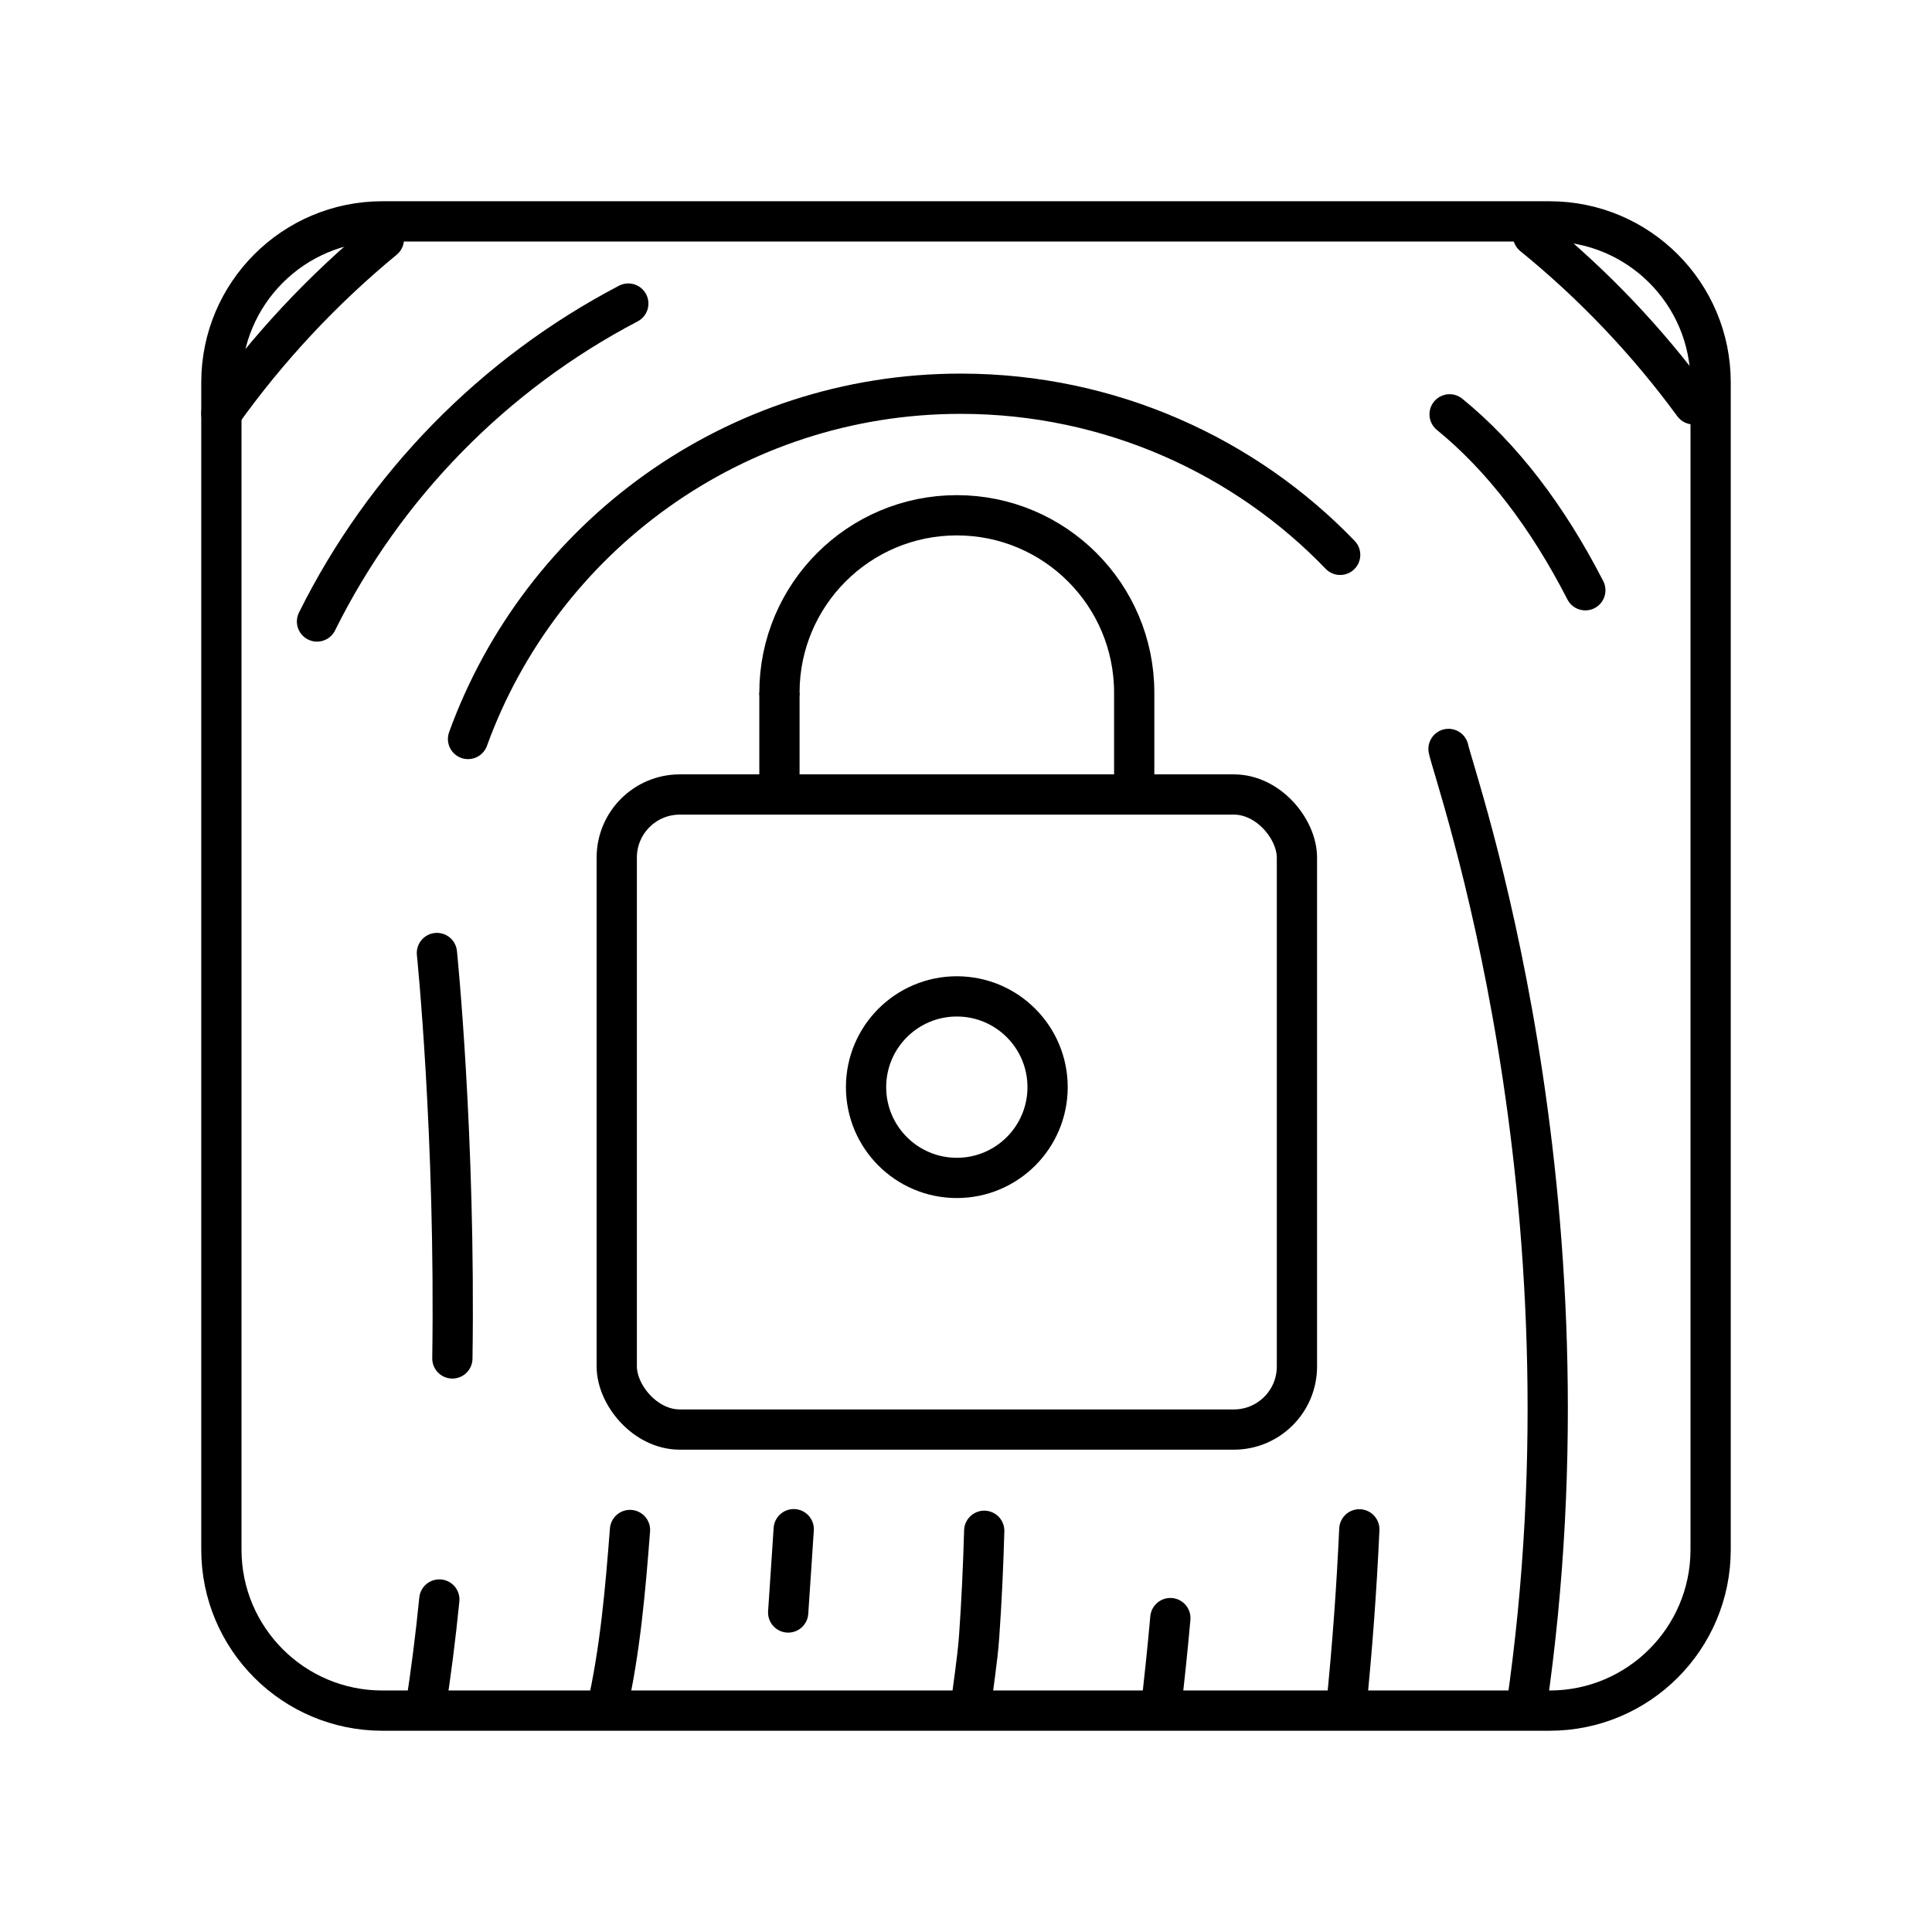 <?xml version="1.0" encoding="UTF-8"?><svg id="a" xmlns="http://www.w3.org/2000/svg" viewBox="0 0 48 48"><defs><style>.b{stroke-miterlimit:7;}.b,.c{fill:none;stroke:#000;}.c{stroke-linecap:round;stroke-linejoin:round;}</style></defs><path class="c" d="M11.628,18.36c1.815-5.003,6.611-8.578,12.241-8.578,3.722,0,7.08,1.562,9.427,4.003M35.988,18.607c.129.664,3.817,10.984,1.927,23.874"/><path class="c" d="M15.61,7.542c-3.34,1.747-6.057,4.52-7.734,7.899M36.015,10.294c1.304,1.063,2.432,2.54,3.372,4.371"/><path class="c" d="M5.5,10.269c1.151-1.613,2.51-3.068,4.037-4.326M38.087,5.851c1.502,1.221,2.843,2.631,3.988,4.194"/><path class="c" d="M10.855,23.677s.465,4.534.384,10.073M10.915,39.739c-.092.924-.208,1.842-.35,2.741"/><path class="c" d="M15.073,42.48c.335-1.475.463-2.967.579-4.468M33.772,37.996c-.064,1.415-.17,2.911-.331,4.484"/><path class="c" d="M19.582,40.062c.05-.692.09-1.387.138-2.07M29.077,40.201c-.069.788-.154,1.562-.233,2.279"/><path class="c" d="M24.453,38.032c-.025.887-.066,1.771-.127,2.634-.041.583-.154,1.255-.215,1.815"/><path class="c" d="M19.365,17.209c0-2.434,1.973-4.407,4.407-4.407s4.407,1.973,4.407,4.407v2.362"/><rect class="c" x="15.323" y="19.739" width="16.899" height="15.778" rx="1.567" ry="1.567"/><path class="b" d="M19.365,17.209v2.53"/><circle class="c" cx="23.772" cy="27.01" r="2.255"/><path class="c" d="M38.5,5.5H9.5c-2.209,0-4,1.791-4,4v29c0,2.209,1.791,4,4,4h29c2.209,0,4-1.791,4-4V9.5c0-2.209-1.791-4-4-4Z"/></svg>